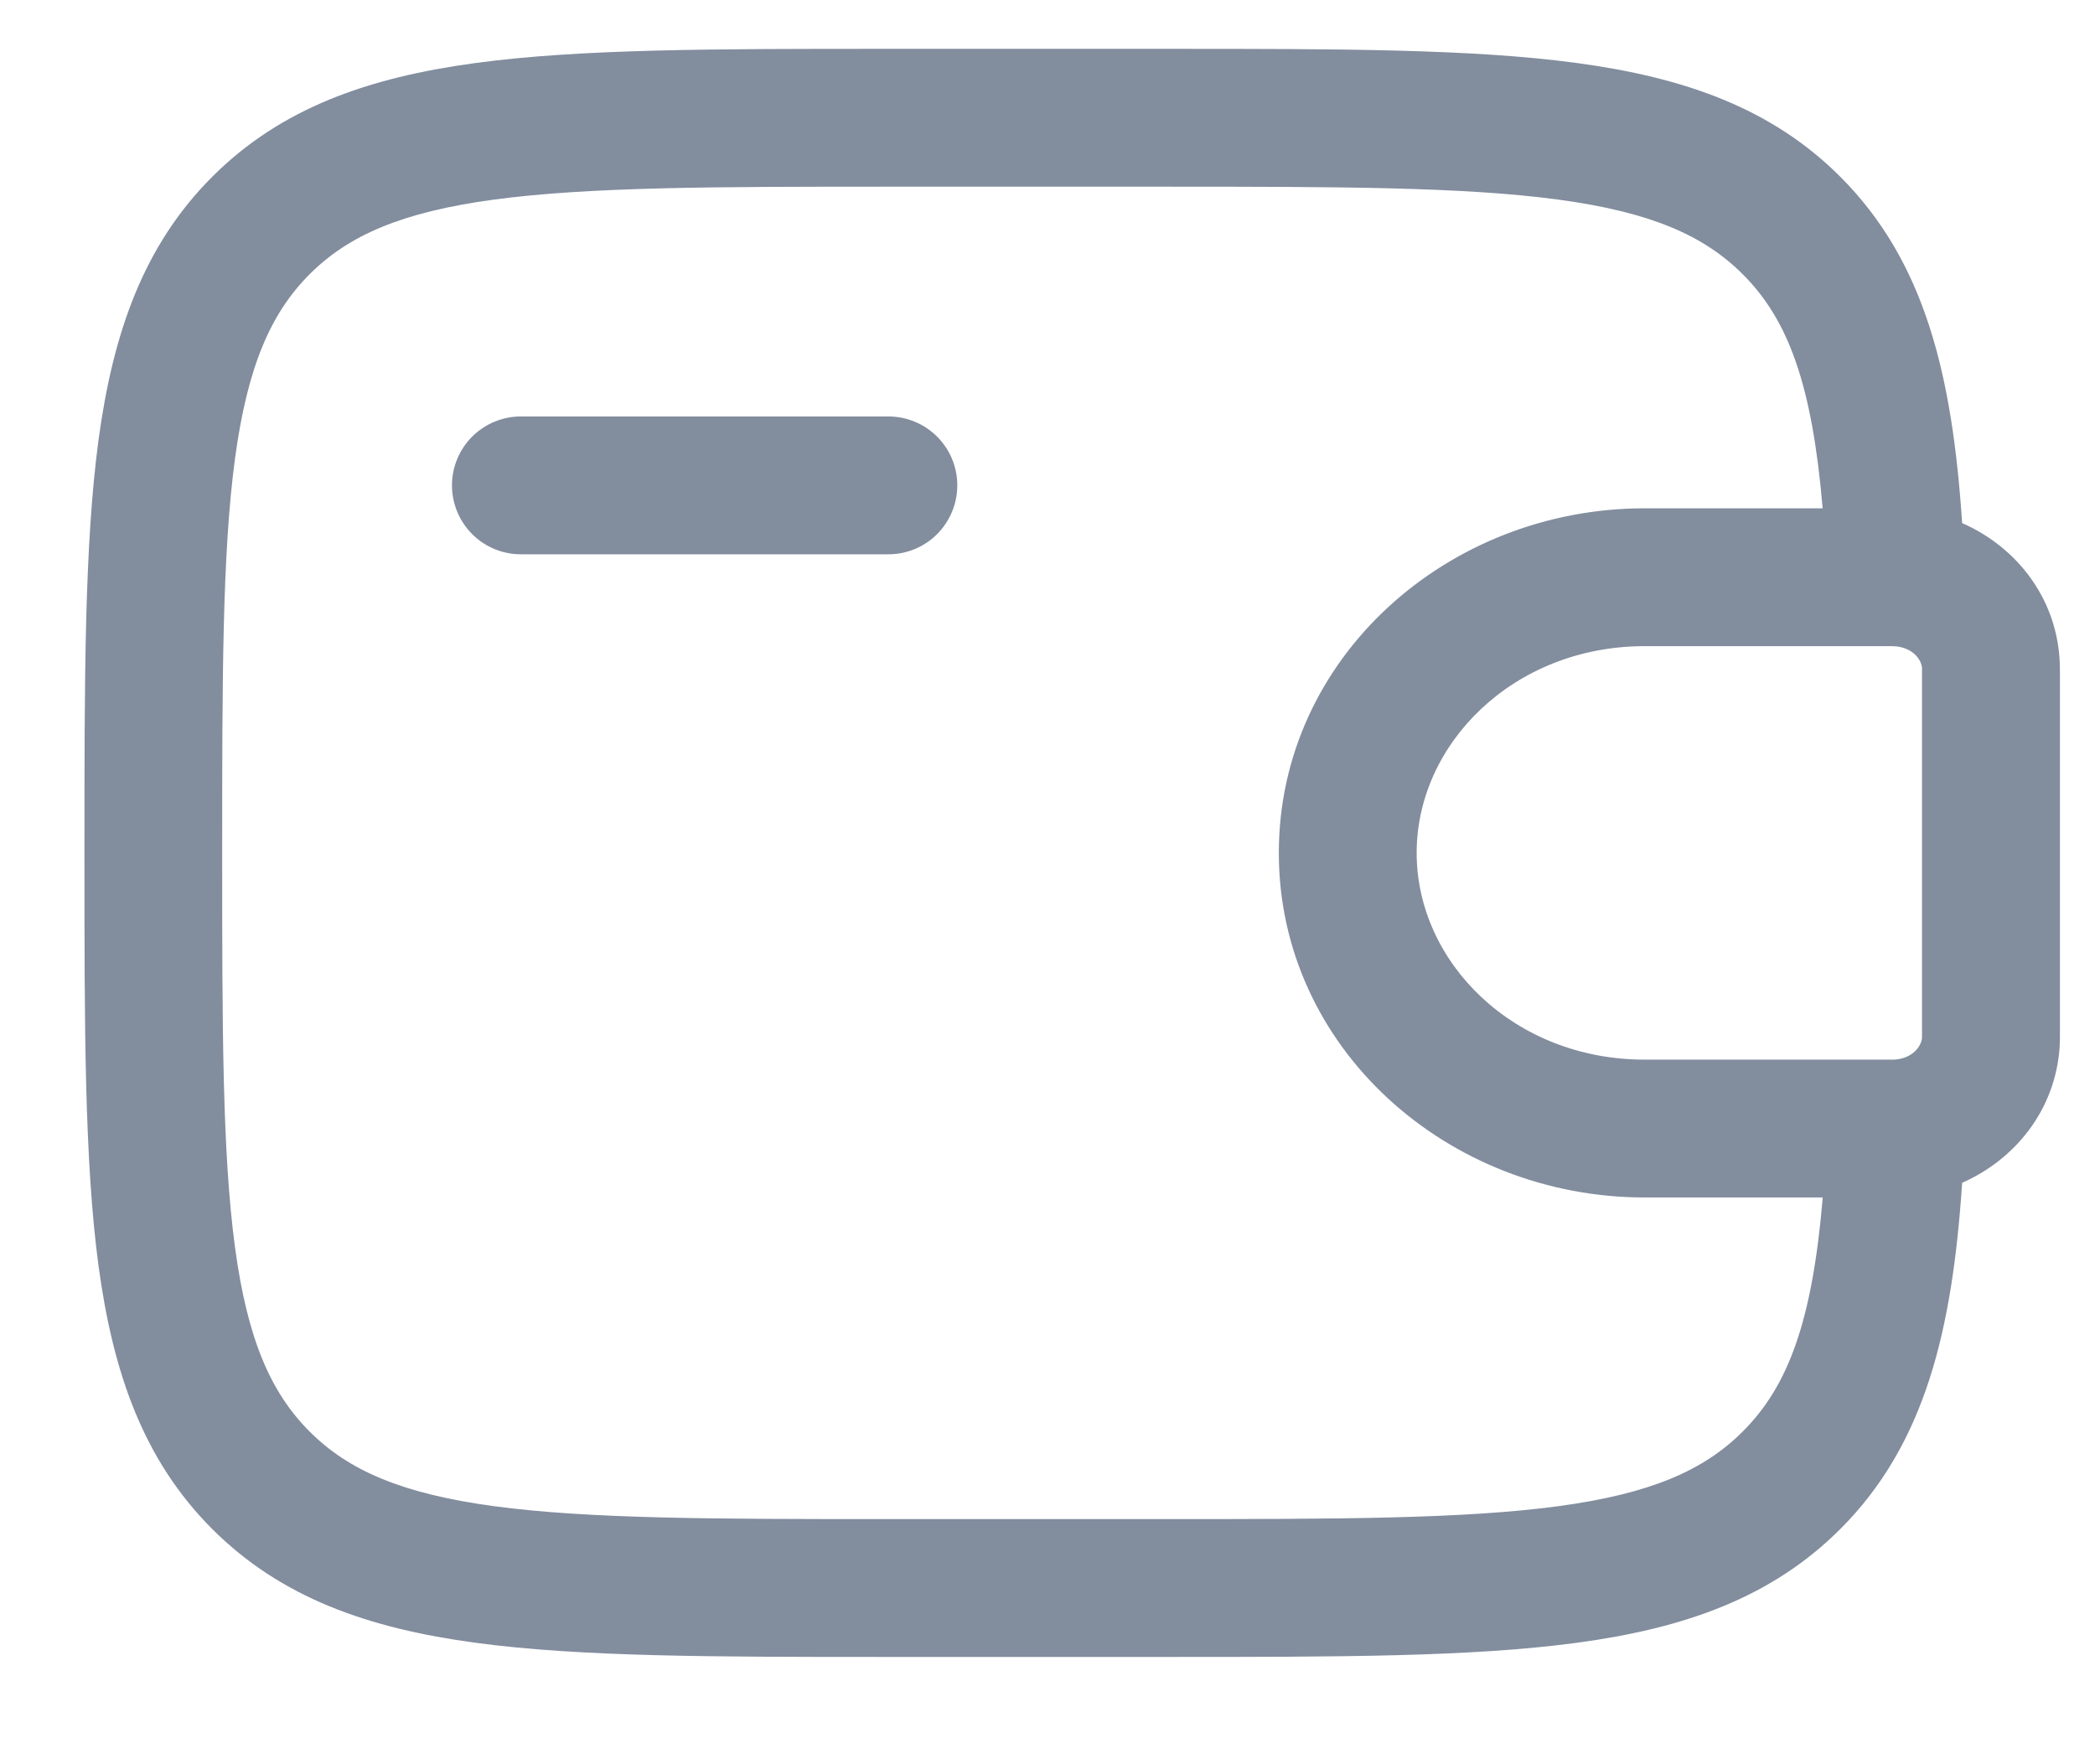 <svg width="19" height="16" viewBox="0 0 19 16" fill="none" xmlns="http://www.w3.org/2000/svg">
<path fillRule="evenodd" clipRule="evenodd" d="M8.011 0.443H10.604C12.136 0.443 13.349 0.443 14.298 0.571C15.275 0.703 16.066 0.979 16.69 1.603C17.46 2.373 17.706 3.405 17.795 4.744C18.276 4.955 18.639 5.403 18.678 5.969C18.682 6.02 18.682 6.074 18.682 6.124V9.346C18.682 9.396 18.682 9.45 18.679 9.5C18.639 10.067 18.276 10.515 17.795 10.727C17.706 12.065 17.46 13.097 16.69 13.867C16.066 14.491 15.275 14.768 14.298 14.899C13.348 15.027 12.136 15.027 10.604 15.027H8.011C6.479 15.027 5.266 15.027 4.316 14.899C3.34 14.768 2.549 14.491 1.925 13.867C1.301 13.243 1.025 12.453 0.893 11.476C0.766 10.526 0.766 9.313 0.766 7.782V7.688C0.766 6.157 0.766 4.943 0.893 3.994C1.025 3.018 1.301 2.227 1.925 1.603C2.549 0.979 3.34 0.703 4.316 0.571C5.266 0.443 6.479 0.443 8.011 0.443ZM16.531 10.86H14.916C13.128 10.86 11.598 9.503 11.598 7.735C11.598 5.967 13.128 4.61 14.915 4.61H16.53C16.435 3.493 16.221 2.902 15.805 2.487C15.452 2.134 14.969 1.923 14.131 1.81C13.275 1.695 12.146 1.693 10.556 1.693H8.056C6.467 1.693 5.339 1.695 4.481 1.81C3.644 1.923 3.161 2.134 2.808 2.487C2.456 2.839 2.244 3.323 2.131 4.161C2.016 5.018 2.015 6.146 2.015 7.735C2.015 9.324 2.016 10.453 2.131 11.31C2.244 12.148 2.456 12.631 2.808 12.983C3.161 13.336 3.644 13.547 4.482 13.66C5.339 13.775 6.467 13.777 8.056 13.777H10.556C12.146 13.777 13.275 13.775 14.132 13.66C14.969 13.547 15.452 13.336 15.805 12.983C16.221 12.568 16.436 11.978 16.531 10.86ZM4.099 4.402C4.099 4.236 4.165 4.077 4.282 3.96C4.399 3.843 4.558 3.777 4.724 3.777H8.057C8.223 3.777 8.382 3.843 8.499 3.96C8.616 4.077 8.682 4.236 8.682 4.402C8.682 4.567 8.616 4.726 8.499 4.844C8.382 4.961 8.223 5.027 8.057 5.027H4.724C4.558 5.027 4.399 4.961 4.282 4.844C4.165 4.726 4.099 4.567 4.099 4.402ZM17.161 5.86H14.916C13.729 5.86 12.848 6.743 12.848 7.735C12.848 8.728 13.729 9.61 14.915 9.61H17.18C17.352 9.599 17.426 9.483 17.431 9.413V6.057C17.426 5.987 17.352 5.871 17.18 5.861L17.161 5.86Z" fill="#828D9E"/>
</svg>
